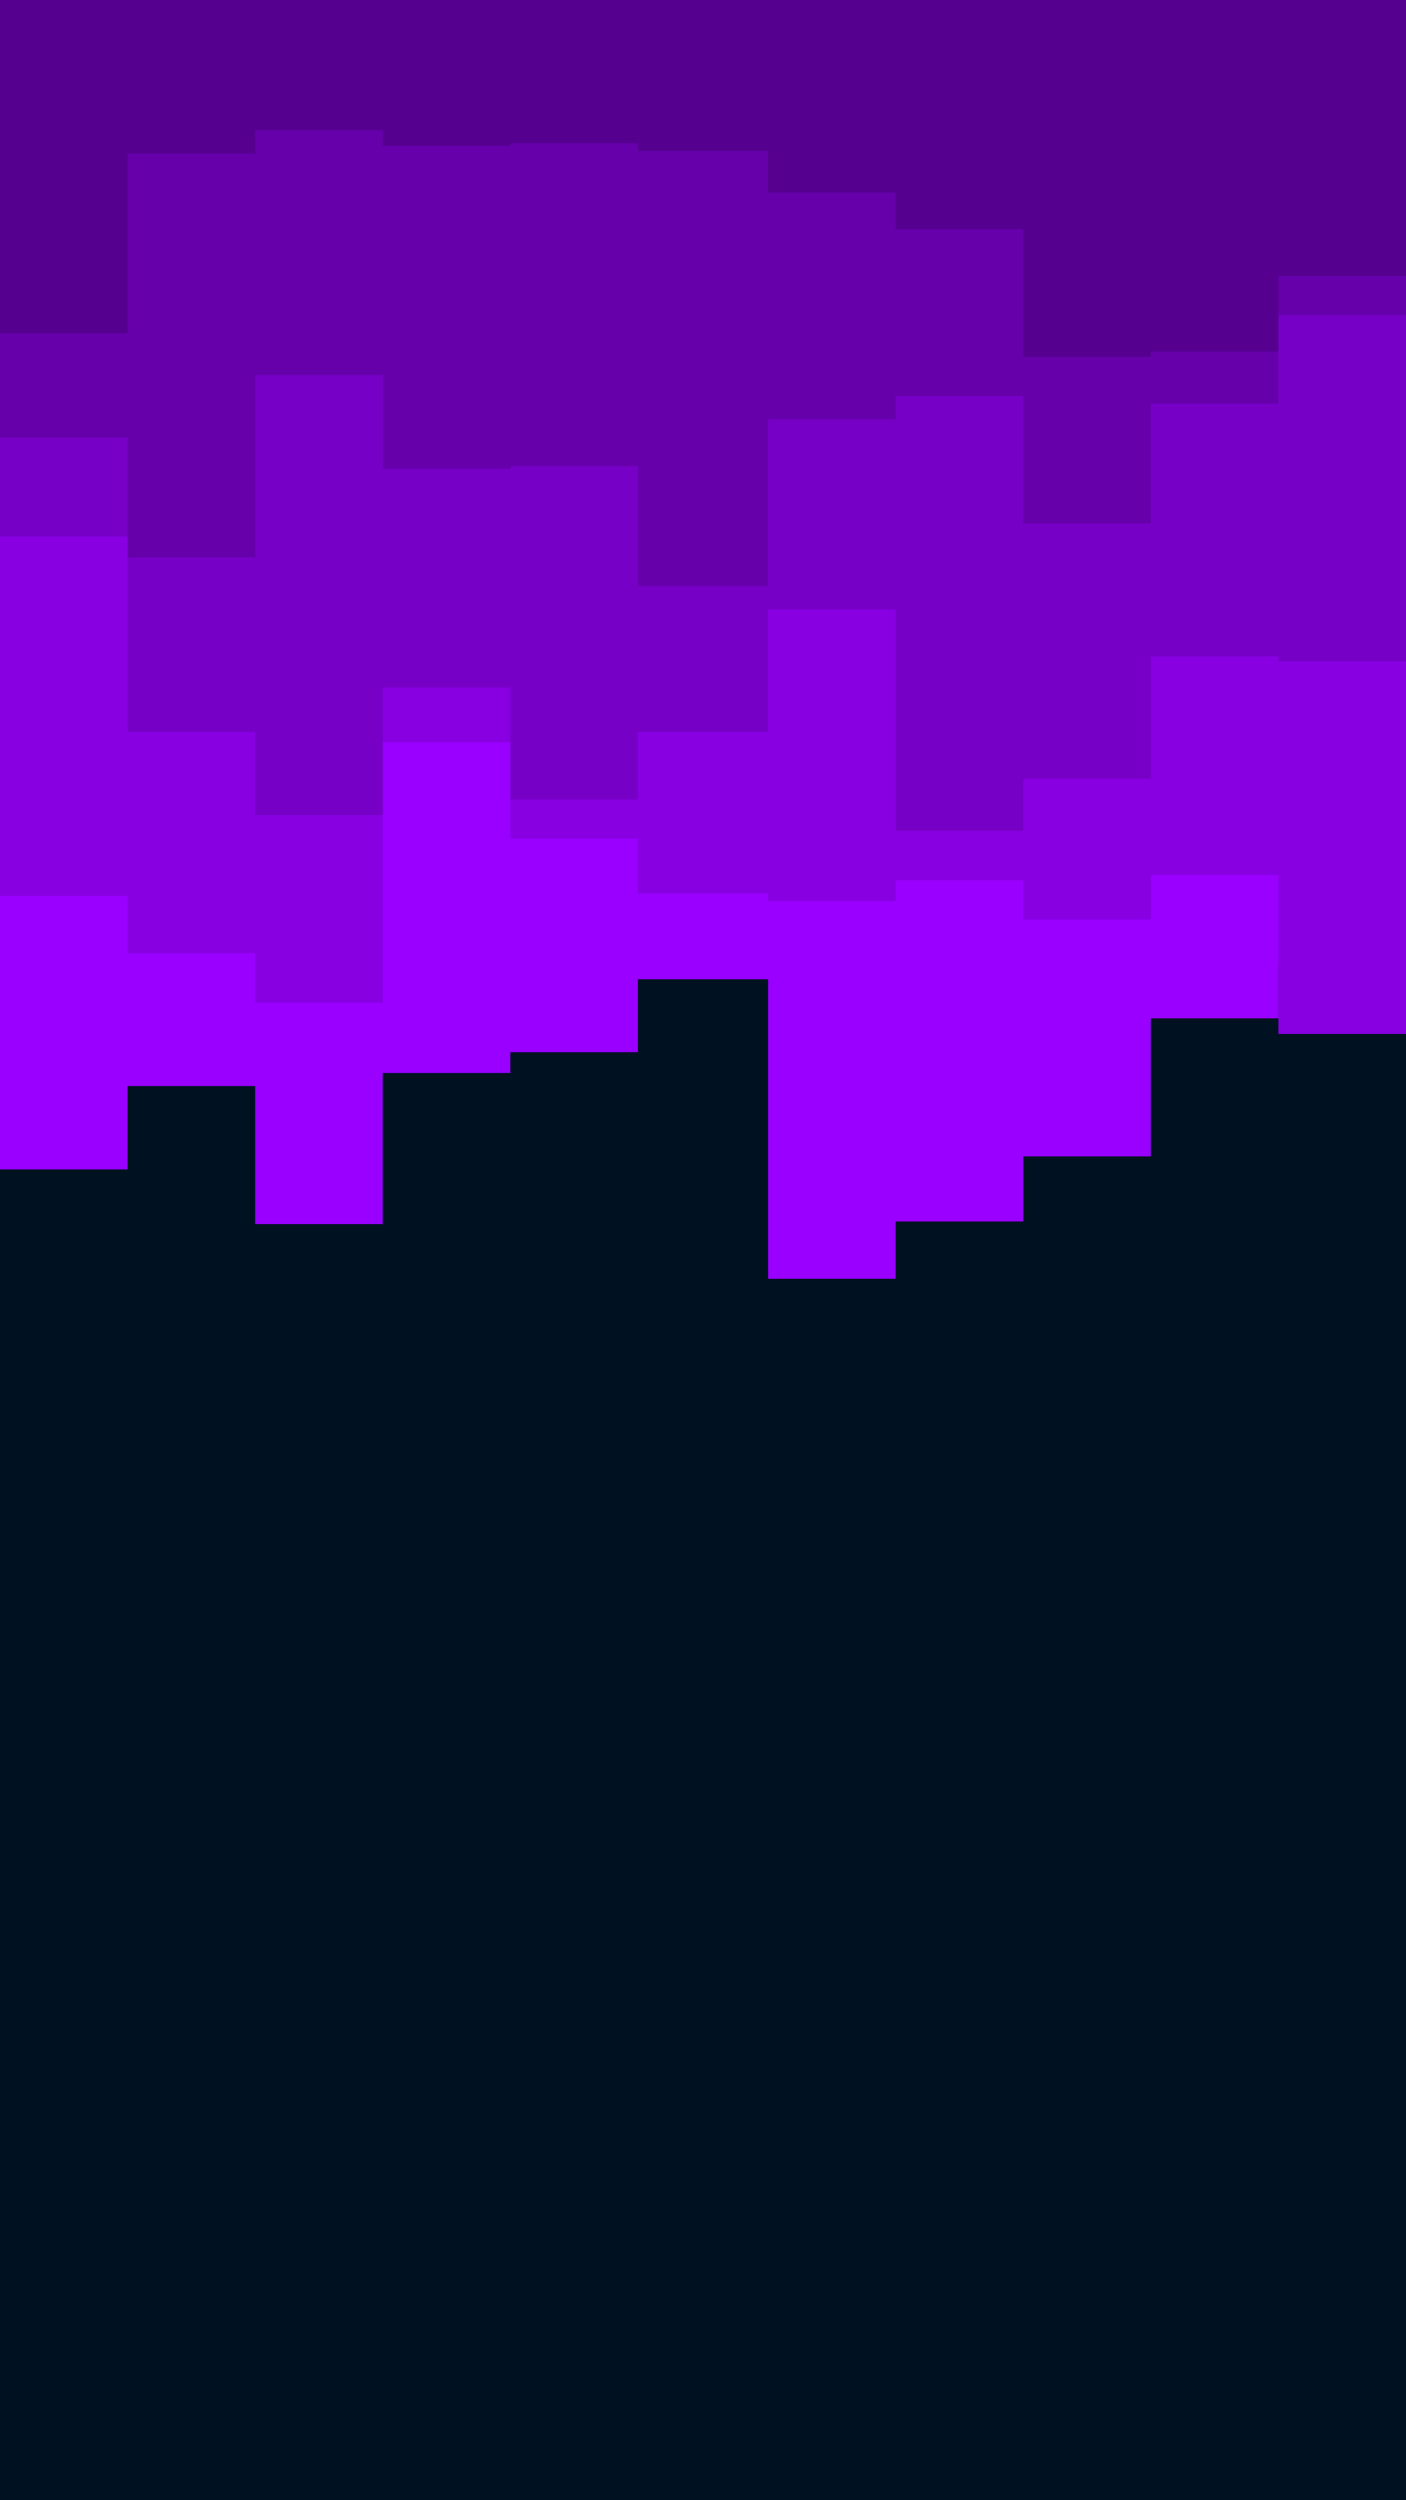 <svg id="visual" viewBox="0 0 540 960" width="540" height="960" xmlns="http://www.w3.org/2000/svg" xmlns:xlink="http://www.w3.org/1999/xlink" version="1.1"><rect x="0" y="0" width="540" height="960" fill="#001122"></rect><path d="M0 449L49 449L49 417L98 417L98 470L147 470L147 412L196 412L196 404L245 404L245 376L295 376L295 491L344 491L344 469L393 469L393 444L442 444L442 391L491 391L491 370L540 370L540 497L540 0L540 0L491 0L491 0L442 0L442 0L393 0L393 0L344 0L344 0L295 0L295 0L245 0L245 0L196 0L196 0L147 0L147 0L98 0L98 0L49 0L49 0L0 0Z" fill="#9900ff"></path><path d="M0 344L49 344L49 366L98 366L98 385L147 385L147 285L196 285L196 322L245 322L245 343L295 343L295 346L344 346L344 338L393 338L393 353L442 353L442 336L491 336L491 397L540 397L540 329L540 0L540 0L491 0L491 0L442 0L442 0L393 0L393 0L344 0L344 0L295 0L295 0L245 0L245 0L196 0L196 0L147 0L147 0L98 0L98 0L49 0L49 0L0 0Z" fill="#8800e2"></path><path d="M0 206L49 206L49 281L98 281L98 313L147 313L147 264L196 264L196 307L245 307L245 281L295 281L295 234L344 234L344 319L393 319L393 299L442 299L442 252L491 252L491 254L540 254L540 309L540 0L540 0L491 0L491 0L442 0L442 0L393 0L393 0L344 0L344 0L295 0L295 0L245 0L245 0L196 0L196 0L147 0L147 0L98 0L98 0L49 0L49 0L0 0Z" fill="#7700c6"></path><path d="M0 168L49 168L49 214L98 214L98 144L147 144L147 180L196 180L196 179L245 179L245 225L295 225L295 161L344 161L344 152L393 152L393 201L442 201L442 155L491 155L491 121L540 121L540 155L540 0L540 0L491 0L491 0L442 0L442 0L393 0L393 0L344 0L344 0L295 0L295 0L245 0L245 0L196 0L196 0L147 0L147 0L98 0L98 0L49 0L49 0L0 0Z" fill="#6600ab"></path><path d="M0 128L49 128L49 59L98 59L98 50L147 50L147 56L196 56L196 55L245 55L245 58L295 58L295 74L344 74L344 88L393 88L393 137L442 137L442 135L491 135L491 106L540 106L540 81L540 0L540 0L491 0L491 0L442 0L442 0L393 0L393 0L344 0L344 0L295 0L295 0L245 0L245 0L196 0L196 0L147 0L147 0L98 0L98 0L49 0L49 0L0 0Z" fill="#560090"></path></svg>